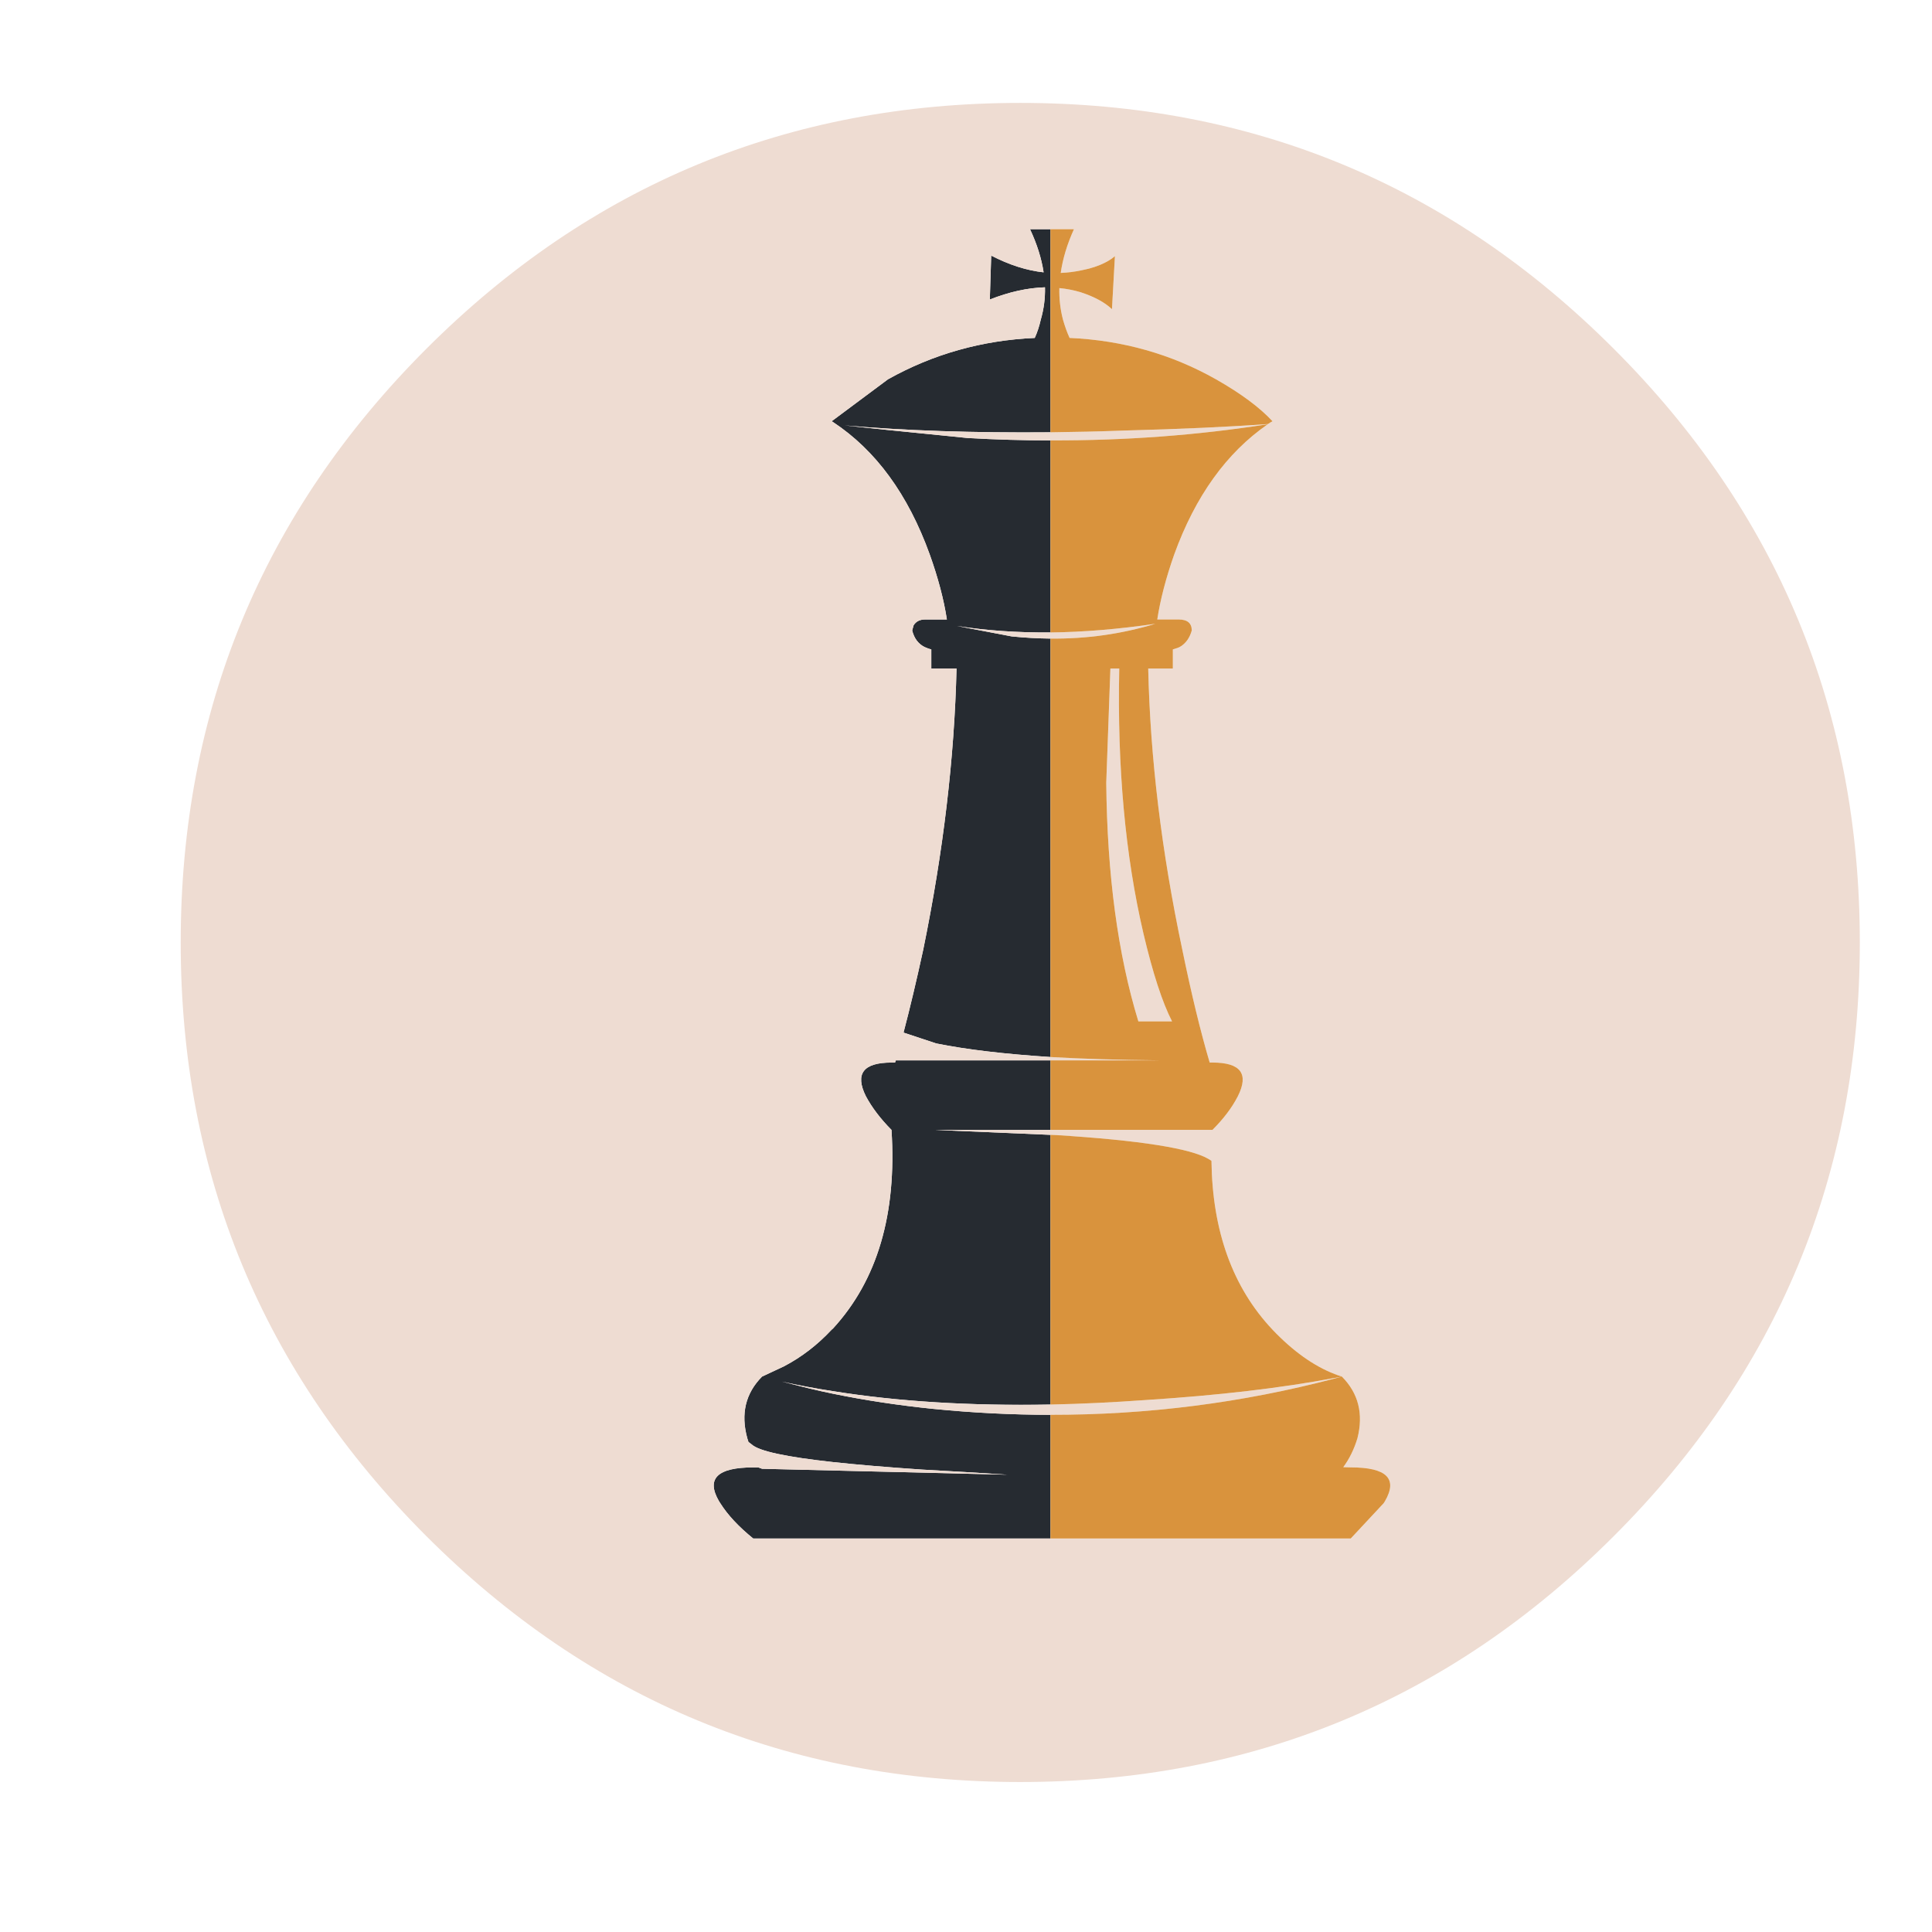<?xml version="1.0" encoding="utf-8"?>
<!-- Generator: Adobe Illustrator 16.0.0, SVG Export Plug-In . SVG Version: 6.00 Build 0)  -->
<!DOCTYPE svg PUBLIC "-//W3C//DTD SVG 1.1//EN" "http://www.w3.org/Graphics/SVG/1.1/DTD/svg11.dtd">
<svg version="1.1" id="Layer_1" xmlns="http://www.w3.org/2000/svg" xmlns:xlink="http://www.w3.org/1999/xlink" x="0px" y="0px"
	 width="300px" height="300px" viewBox="0 0 300 300" enable-background="new 0 0 300 300" xml:space="preserve">
<g>
	<path fill-rule="evenodd" clip-rule="evenodd" fill="#262B31" d="M163.121,35.589v31.54c-12.032,0.102-22.679-0.256-31.938-1.071
		c2.651,0.306,9.015,0.958,19.09,1.958c4.323,0.244,8.605,0.367,12.848,0.367v29.826c-5.119,0.041-9.962-0.295-14.53-1.01
		c1.509,0.286,4.344,0.827,8.504,1.622c2.02,0.204,4.028,0.316,6.026,0.336v64.977c-7.219-0.469-13.134-1.173-17.743-2.11
		l-5.078-1.683c0.999-3.794,2.02-8.087,3.06-12.879c3.12-15.235,4.844-29.786,5.17-43.654h-3.916v-2.968
		c-0.347-0.081-0.643-0.184-0.887-0.306c-0.062-0.021-0.112-0.041-0.153-0.061c-0.979-0.489-1.622-1.347-1.928-2.57l0.215-0.795
		c0.367-0.612,0.969-0.918,1.805-0.918h3.365c-0.47-3.079-1.356-6.444-2.662-10.095c-3.364-9.32-8.371-16.174-15.02-20.559
		c-0.082-0.061-0.153-0.102-0.214-0.122l8.749-6.516c6.994-3.916,14.592-6.058,22.79-6.425c0.388-0.836,0.703-1.795,0.948-2.875
		c0.47-1.632,0.684-3.294,0.643-4.986c-2.712,0.081-5.567,0.713-8.565,1.896l0.214-6.822c2.794,1.448,5.507,2.314,8.138,2.601
		c-0.326-2.162-1.03-4.395-2.111-6.699H163.121z M163.121,164.654v10.799h-17.957l17.957,0.765v41.88
		c-12.481,0.225-23.738-0.469-33.772-2.08c-2.728-0.417-5.368-0.911-7.924-1.483l4.1,1.024c1.244,0.306,2.519,0.592,3.824,0.856
		c4.976,1.021,10.166,1.806,15.571,2.355c6.138,0.612,12.206,0.918,18.201,0.918V238.9h-46.162
		c-2.265-1.836-3.967-3.661-5.109-5.477c-0.081-0.122-0.152-0.234-0.214-0.336c-2.02-3.487-0.244-5.231,5.323-5.231h0.795
		l0.581,0.214l38.087,0.918c-4.405-0.285-8.841-0.551-13.308-0.795c-5.404-0.367-9.993-0.755-13.766-1.163
		c-7.281-0.795-11.482-1.703-12.604-2.723c-0.185-0.143-0.357-0.274-0.521-0.397c-0.062-0.203-0.123-0.397-0.184-0.581
		c-1.04-3.794-0.275-6.985,2.294-9.575l3.396-1.591c2.733-1.428,5.201-3.324,7.404-5.69c0.061-0.062,0.132-0.122,0.214-0.183
		c6.893-7.506,9.922-17.785,9.085-30.837c-1.713-1.733-3.039-3.478-3.977-5.231c-1.733-3.487-0.408-5.23,3.977-5.23
		c0.184,0,0.367,0,0.551,0c0.041-0.103,0.081-0.215,0.123-0.337H163.121z"/>
	<path fill-rule="evenodd" clip-rule="evenodd" fill="#EEDCD2" d="M163.121,176.218l-17.957-0.765h17.957h25.146
		c1.733-1.733,3.049-3.478,3.946-5.231c1.754-3.487,0.438-5.23-3.946-5.23c-0.143,0-0.286,0-0.429,0
		c-1.427-4.834-2.845-10.677-4.252-17.529c-3.223-15.235-4.986-29.786-5.292-43.654h3.824v-2.968
		c0.244-0.081,0.499-0.163,0.765-0.244c0.163-0.062,0.326-0.143,0.489-0.245c0.815-0.53,1.376-1.346,1.683-2.447
		c0-1.143-0.684-1.713-2.05-1.713h-3.304c0.469-3.079,1.346-6.444,2.631-10.095c3.283-9.056,8.127-15.797,14.53-20.222
		c-10.931,1.713-22.179,2.549-33.742,2.509c-4.242,0-8.524-0.123-12.848-0.367c-10.075-1-16.438-1.652-19.09-1.958
		c9.259,0.815,19.905,1.173,31.938,1.071c3.712-0.042,7.546-0.133,11.503-0.275c8.668-0.226,16.091-0.562,22.271-1.01
		c0.225-0.164,0.459-0.307,0.703-0.429c-1.979-2.141-4.904-4.313-8.779-6.516c-6.934-3.916-14.511-6.058-22.729-6.425
		c-0.388-0.836-0.734-1.795-1.04-2.875c-0.408-1.591-0.592-3.213-0.551-4.864c1.102,0.102,2.202,0.316,3.304,0.643
		c2.121,0.693,3.742,1.57,4.864,2.631l0.459-8.229c-1.204,1.021-2.947,1.754-5.231,2.202c-1.061,0.225-2.121,0.357-3.182,0.398
		c0.306-2.183,0.989-4.446,2.05-6.791h-3.641h-3.182c1.081,2.305,1.785,4.537,2.111,6.699c-2.631-0.286-5.344-1.152-8.138-2.601
		l-0.214,6.822c2.998-1.184,5.854-1.815,8.565-1.896c0.041,1.692-0.173,3.354-0.643,4.986c-0.245,1.08-0.561,2.039-0.948,2.875
		c-8.198,0.367-15.796,2.509-22.79,6.425l-8.749,6.516c0.061,0.021,0.132,0.062,0.214,0.122c6.648,4.385,11.655,11.238,15.02,20.559
		c1.306,3.65,2.192,7.016,2.662,10.095h-3.365c-0.836,0-1.438,0.306-1.805,0.918l-0.215,0.795c0.306,1.224,0.949,2.081,1.928,2.57
		c0.041,0.02,0.092,0.04,0.153,0.061c0.244,0.122,0.54,0.225,0.887,0.306v2.968h3.916c-0.326,13.868-2.05,28.419-5.17,43.654
		c-1.04,4.792-2.061,9.085-3.06,12.879l5.078,1.683c4.609,0.938,10.524,1.642,17.743,2.11c4.977,0.286,10.585,0.459,16.826,0.521
		h-16.826h-24.014c-0.042,0.122-0.082,0.234-0.123,0.337c-0.184,0-0.367,0-0.551,0c-4.385,0-5.71,1.743-3.977,5.23
		c0.938,1.754,2.264,3.498,3.977,5.231c0.837,13.052-2.192,23.331-9.085,30.837c-0.082,0.061-0.153,0.121-0.214,0.183
		c-2.203,2.366-4.671,4.263-7.404,5.69l-3.396,1.591c-2.569,2.59-3.334,5.781-2.294,9.575c0.061,0.184,0.122,0.378,0.184,0.581
		c0.163,0.123,0.336,0.255,0.521,0.397c1.121,1.02,5.322,1.928,12.604,2.723c3.772,0.408,8.361,0.796,13.766,1.163
		c4.467,0.244,8.902,0.51,13.308,0.795l-38.087-0.918l-0.581-0.214h-0.795c-5.567,0-7.343,1.744-5.323,5.231
		c0.062,0.102,0.133,0.214,0.214,0.336c1.143,1.815,2.845,3.641,5.109,5.477h46.162h46.622l5.108-5.477
		c0.081-0.122,0.153-0.234,0.214-0.336c2.02-3.487,0.245-5.231-5.322-5.231l-1.163-0.03c0.959-1.306,1.693-2.805,2.203-4.497
		c0.959-3.794,0.152-6.985-2.417-9.575c-0.388,0.102-0.765,0.204-1.132,0.306c-14.357,3.773-29.063,5.649-44.113,5.629
		c-5.995,0-12.063-0.306-18.201-0.918c-5.405-0.55-10.596-1.335-15.571-2.355c-1.306-0.265-2.58-0.551-3.824-0.856l-4.1-1.024
		c2.556,0.572,5.196,1.066,7.924,1.483c10.034,1.611,21.291,2.305,33.772,2.08c4.772-0.102,9.708-0.336,14.807-0.703
		c11.217-0.715,20.986-1.856,29.307-3.427c0.367-0.062,0.744-0.133,1.132-0.214c-0.388-0.122-0.765-0.255-1.132-0.397
		c-3.263-1.265-6.476-3.56-9.637-6.884c-6.179-6.546-9.341-15.285-9.483-26.217c-0.143-0.081-0.285-0.174-0.428-0.275
		c-2.814-1.672-10.738-2.916-23.77-3.732L163.121,176.218z M163.121,98.209c5.14-0.061,10.564-0.51,16.274-1.346
		c-5.261,1.591-10.687,2.355-16.274,2.294c-1.998-0.02-4.007-0.132-6.026-0.336c-4.16-0.795-6.995-1.336-8.504-1.622
		C153.159,97.914,158.002,98.25,163.121,98.209z M172.422,103.808h1.376c-0.326,15.337,0.928,29.063,3.763,41.177
		c1.448,6.139,2.927,10.676,4.436,13.613h-5.23c-3.182-10.381-4.845-22.73-4.987-37.047L172.422,103.808z M66.207,54.157
		c25.473-25.452,56.207-38.178,92.203-38.178c36.017,0,66.74,12.727,92.173,38.178c25.472,25.452,38.208,56.187,38.208,92.203
		c0,35.996-12.736,66.721-38.208,92.173c-25.433,25.452-56.156,38.178-92.173,38.178c-35.996,0-66.73-12.726-92.203-38.178
		C40.775,213.081,28.06,182.356,28.06,146.36C28.06,110.344,40.775,79.609,66.207,54.157z"/>
	<path fill-rule="evenodd" clip-rule="evenodd" fill="#D9933D" d="M163.121,164.134V99.157c5.588,0.062,11.014-0.703,16.274-2.294
		c-5.71,0.836-11.135,1.285-16.274,1.346V68.383c11.563,0.04,22.812-0.796,33.742-2.509c-6.403,4.425-11.247,11.166-14.53,20.222
		c-1.285,3.65-2.162,7.016-2.631,10.095h3.304c1.366,0,2.05,0.57,2.05,1.713c-0.307,1.102-0.867,1.917-1.683,2.447
		c-0.163,0.103-0.326,0.184-0.489,0.245c-0.266,0.081-0.521,0.163-0.765,0.244v2.968h-3.824c0.306,13.868,2.069,28.419,5.292,43.654
		c1.407,6.853,2.825,12.695,4.252,17.529c0.143,0,0.286,0,0.429,0c4.385,0,5.7,1.743,3.946,5.23
		c-0.897,1.754-2.213,3.498-3.946,5.231h-25.146v-10.799h16.826C173.706,164.593,168.098,164.42,163.121,164.134z M163.121,219.688
		c15.051,0.021,29.756-1.855,44.113-5.629c0.367-0.102,0.744-0.204,1.132-0.306c2.569,2.59,3.376,5.781,2.417,9.575
		c-0.51,1.692-1.244,3.191-2.203,4.497l1.163,0.03c5.567,0,7.342,1.744,5.322,5.231c-0.061,0.102-0.133,0.214-0.214,0.336
		l-5.108,5.477h-46.622V219.688z M163.121,176.218l0.796,0.03c13.031,0.816,20.955,2.061,23.77,3.732
		c0.143,0.102,0.285,0.194,0.428,0.275c0.143,10.932,3.305,19.671,9.483,26.217c3.161,3.324,6.374,5.619,9.637,6.884
		c0.367,0.143,0.744,0.275,1.132,0.397c-0.388,0.081-0.765,0.152-1.132,0.214c-8.32,1.57-18.09,2.712-29.307,3.427
		c-5.099,0.367-10.034,0.602-14.807,0.703V176.218z M163.121,35.589h3.641c-1.061,2.345-1.744,4.608-2.05,6.791
		c1.061-0.041,2.121-0.174,3.182-0.398c2.284-0.448,4.027-1.182,5.231-2.202l-0.459,8.229c-1.122-1.061-2.743-1.938-4.864-2.631
		c-1.102-0.326-2.202-0.541-3.304-0.643c-0.041,1.651,0.143,3.273,0.551,4.864c0.306,1.08,0.652,2.039,1.04,2.875
		c8.219,0.367,15.796,2.509,22.729,6.425c3.875,2.202,6.801,4.375,8.779,6.516c-0.244,0.122-0.479,0.265-0.703,0.429
		c-6.18,0.448-13.603,0.784-22.271,1.01c-3.957,0.143-7.791,0.233-11.503,0.275V35.589z M172.422,103.808l-0.644,17.743
		c0.143,14.316,1.806,26.666,4.987,37.047h5.23c-1.509-2.938-2.987-7.475-4.436-13.613c-2.835-12.114-4.089-25.84-3.763-41.177
		H172.422z"/>
</g>
</svg>
